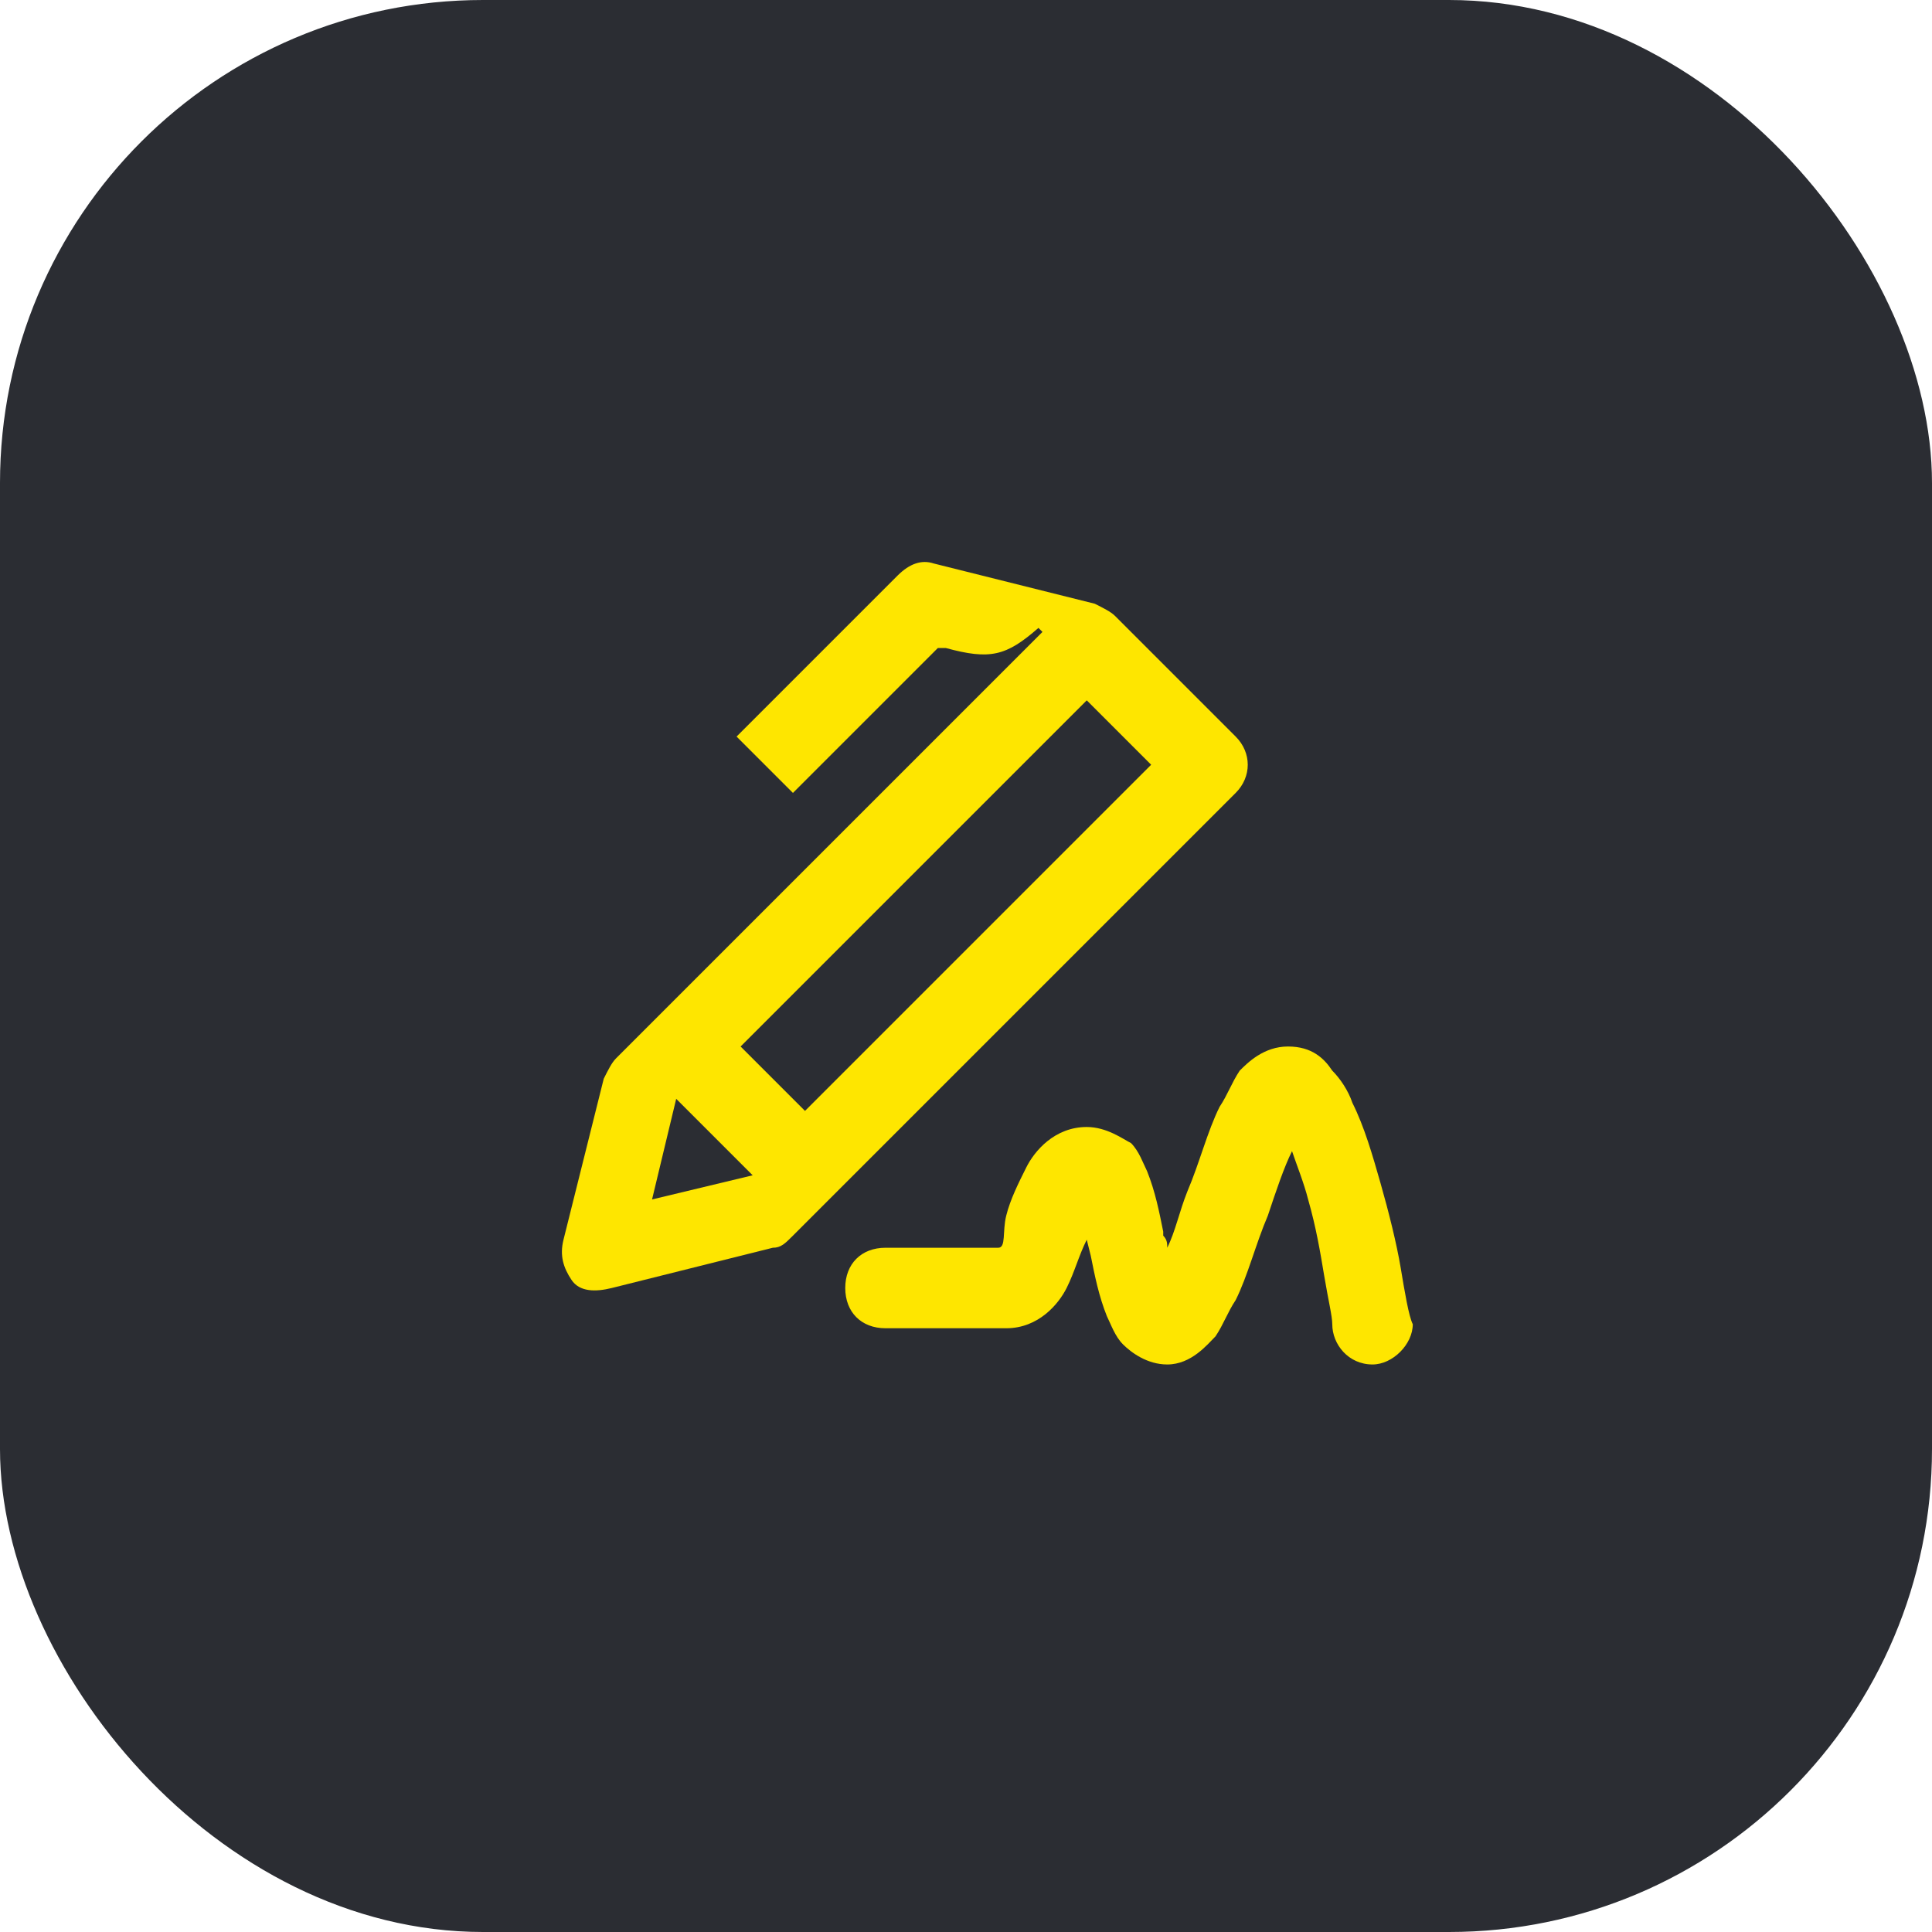 <svg width="48" height="48" viewBox="0 0 48 48" fill="none" xmlns="http://www.w3.org/2000/svg">
<rect width="48" height="48" rx="12" fill="#2B2D33"/>
<path d="M34.8 31.5C34.7 30.9 34.5 30.1 34.3 29.4C34.1 28.7 33.9 28 33.6 27.4C33.5 27.1 33.3 26.8 33.1 26.6C32.9 26.3 32.6 26 32 26C31.4 26 31 26.4 30.8 26.6C30.6 26.9 30.5 27.2 30.3 27.5C30 28.1 29.8 28.9 29.5 29.6C29.3 30.1 29.2 30.6 29 31C29 30.9 29 30.8 28.9 30.7V30.6C28.8 30.1 28.7 29.6 28.5 29.1C28.4 28.9 28.3 28.6 28.1 28.4C27.9 28.3 27.5 28 27 28C26.2 28 25.7 28.6 25.5 29C25.3 29.4 25.1 29.8 25 30.2C24.9 30.6 25 31 24.8 31H22C21.4 31 21 31.4 21 32C21 32.6 21.4 33 22 33H25C25.8 33 26.3 32.4 26.5 32C26.7 31.6 26.8 31.2 27 30.8L27.1 31.2C27.2 31.7 27.3 32.2 27.5 32.7C27.6 32.9 27.7 33.2 27.9 33.4C28.1 33.6 28.5 33.9 29 33.9C29.6 33.9 30 33.4 30.2 33.2C30.4 32.9 30.5 32.6 30.7 32.3C31 31.7 31.2 30.9 31.5 30.2C31.7 29.6 31.9 29 32.1 28.6C32.2 28.9 32.4 29.4 32.5 29.8C32.7 30.5 32.8 31.1 32.9 31.7C33 32.3 33.1 32.7 33.1 32.9C33.1 33.4 33.5 33.9 34.1 33.9C34.6 33.9 35.1 33.4 35.1 32.9C35 32.7 34.9 32.1 34.8 31.5Z" fill="#FEE600"/>
<path d="M30.7 18.3L27.7 15.3C27.6 15.2 27.4 15.1 27.2 15L23.2 14C22.9 13.9 22.6 14 22.3 14.3L18.3 18.3L19.7 19.7L23.3 16.1H23.5C24.6 16.4 25 16.3 25.8 15.6L25.9 15.7L15.3 26.3C15.2 26.4 15.1 26.6 15 26.8L14 30.8C13.9 31.2 14 31.5 14.2 31.8C14.4 32.1 14.8 32.1 15.2 32L19.2 31C19.4 31 19.5 30.9 19.7 30.7L30.7 19.7C31.1 19.3 31.1 18.7 30.7 18.3ZM16.2 29.8L16.8 27.3L18.7 29.2L16.2 29.8ZM20 27.6L18.4 26L27 17.4L28.6 19L20 27.6Z" fill="#FEE600"/>
</svg>
